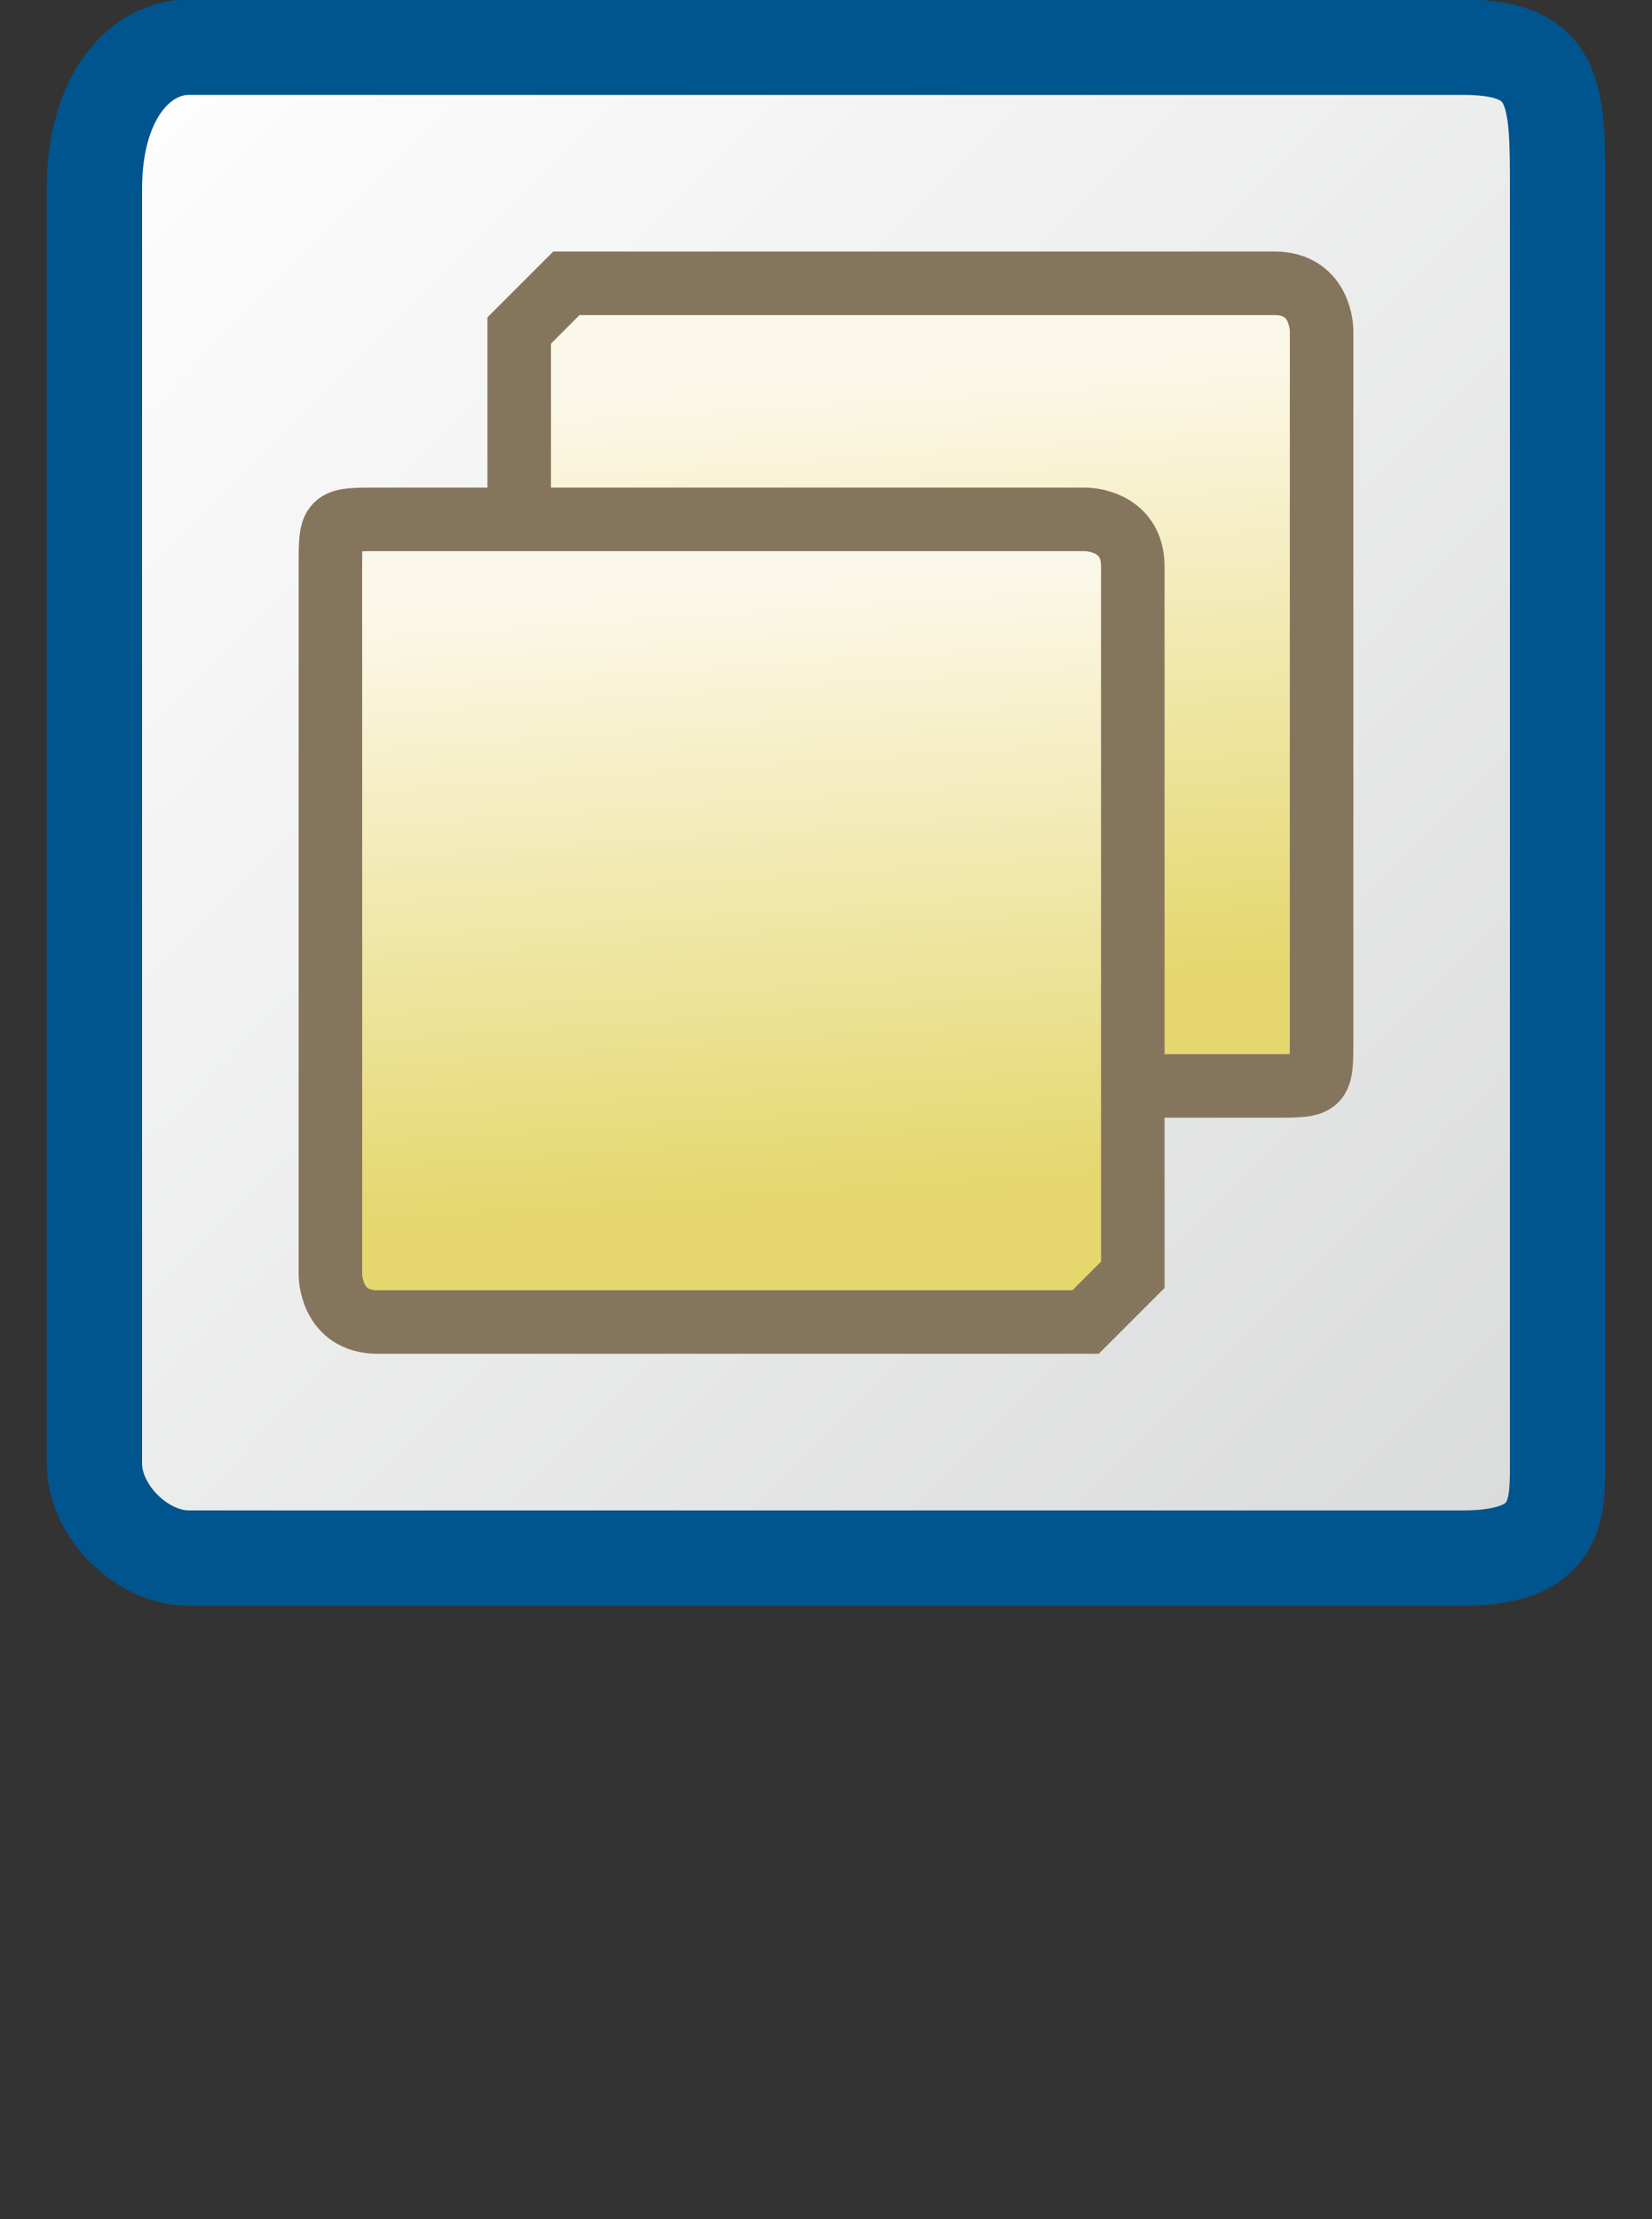<?xml version="1.0" encoding="UTF-8"?>
<!DOCTYPE svg PUBLIC "-//W3C//DTD SVG 1.1//EN" "http://www.w3.org/Graphics/SVG/1.1/DTD/svg11.dtd">
<svg xmlns="http://www.w3.org/2000/svg" xml:space="preserve" width="35px" height="47px" version="1.1" style="shape-rendering:geometricPrecision; text-rendering:geometricPrecision; image-rendering:optimizeQuality; fill-rule:evenodd; clip-rule:evenodd"
viewBox="0 0 35 47"
 xmlns:xlink="http://www.w3.org/1999/xlink">
 <rect x="0" y="0" width="35" height="47" fill="#333333" stroke="none"/>
 <defs>
  <style type="text/css">
   <![CDATA[
    .str0 {stroke:#00558E;stroke-width:2.02}
    .str1 {stroke:#86755D;stroke-width:1.346}
    .fil2 {fill:url(#id0)}
    .fil1 {fill:url(#id1)}
    .fil0 {fill:url(#id2)}
   ]]>
  </style>
  <linearGradient id="id0" gradientUnits="userSpaceOnUse" x1="15.509" y1="25.525" x2="14.655" y2="12.532">
   <stop offset="0" style="stop-opacity:1; stop-color:#E5D76E"/>
   <stop offset="1" style="stop-opacity:1; stop-color:#FCF8E9"/>
  </linearGradient>
  <linearGradient id="id1" gradientUnits="userSpaceOnUse" xlink:href="#id0" x1="20.093" y1="20.941" x2="19.239" y2="7.948">
  </linearGradient>
  <linearGradient id="id2" gradientUnits="userSpaceOnUse" x1="2.196" y1="1.902" x2="33.162" y2="32.721">
   <stop offset="0" style="stop-opacity:1; stop-color:#FEFEFE"/>
   <stop offset="1" style="stop-opacity:1; stop-color:#D9DADA"/>
  </linearGradient>
 </defs>
 <g id="Layer_x0020_1">
  <path class="fil0 str0" d="M4 1l27 0c2,0 2,1 2,3l0 27c0,1 0,2 -2,2l-27 0c-1,0 -2,-1 -2,-2l0 -27c0,-2 1,-3 2,-3z"/>
  <g id="_1677153369344">
   <path class="fil1 str1" d="M12 6l15 0c1,0 1,1 1,1l0 15c0,1 0,1 -1,1l-15 0c0,0 -1,0 -1,-1l0 -15c0,0 1,-1 1,-1z"/>
   <path class="fil2 str1" d="M8 11l15 0c0,0 1,0 1,1l0 15c0,0 -1,1 -1,1l-15 0c-1,0 -1,-1 -1,-1l0 -15c0,-1 0,-1 1,-1z"/>
  </g>
 </g>
</svg>
